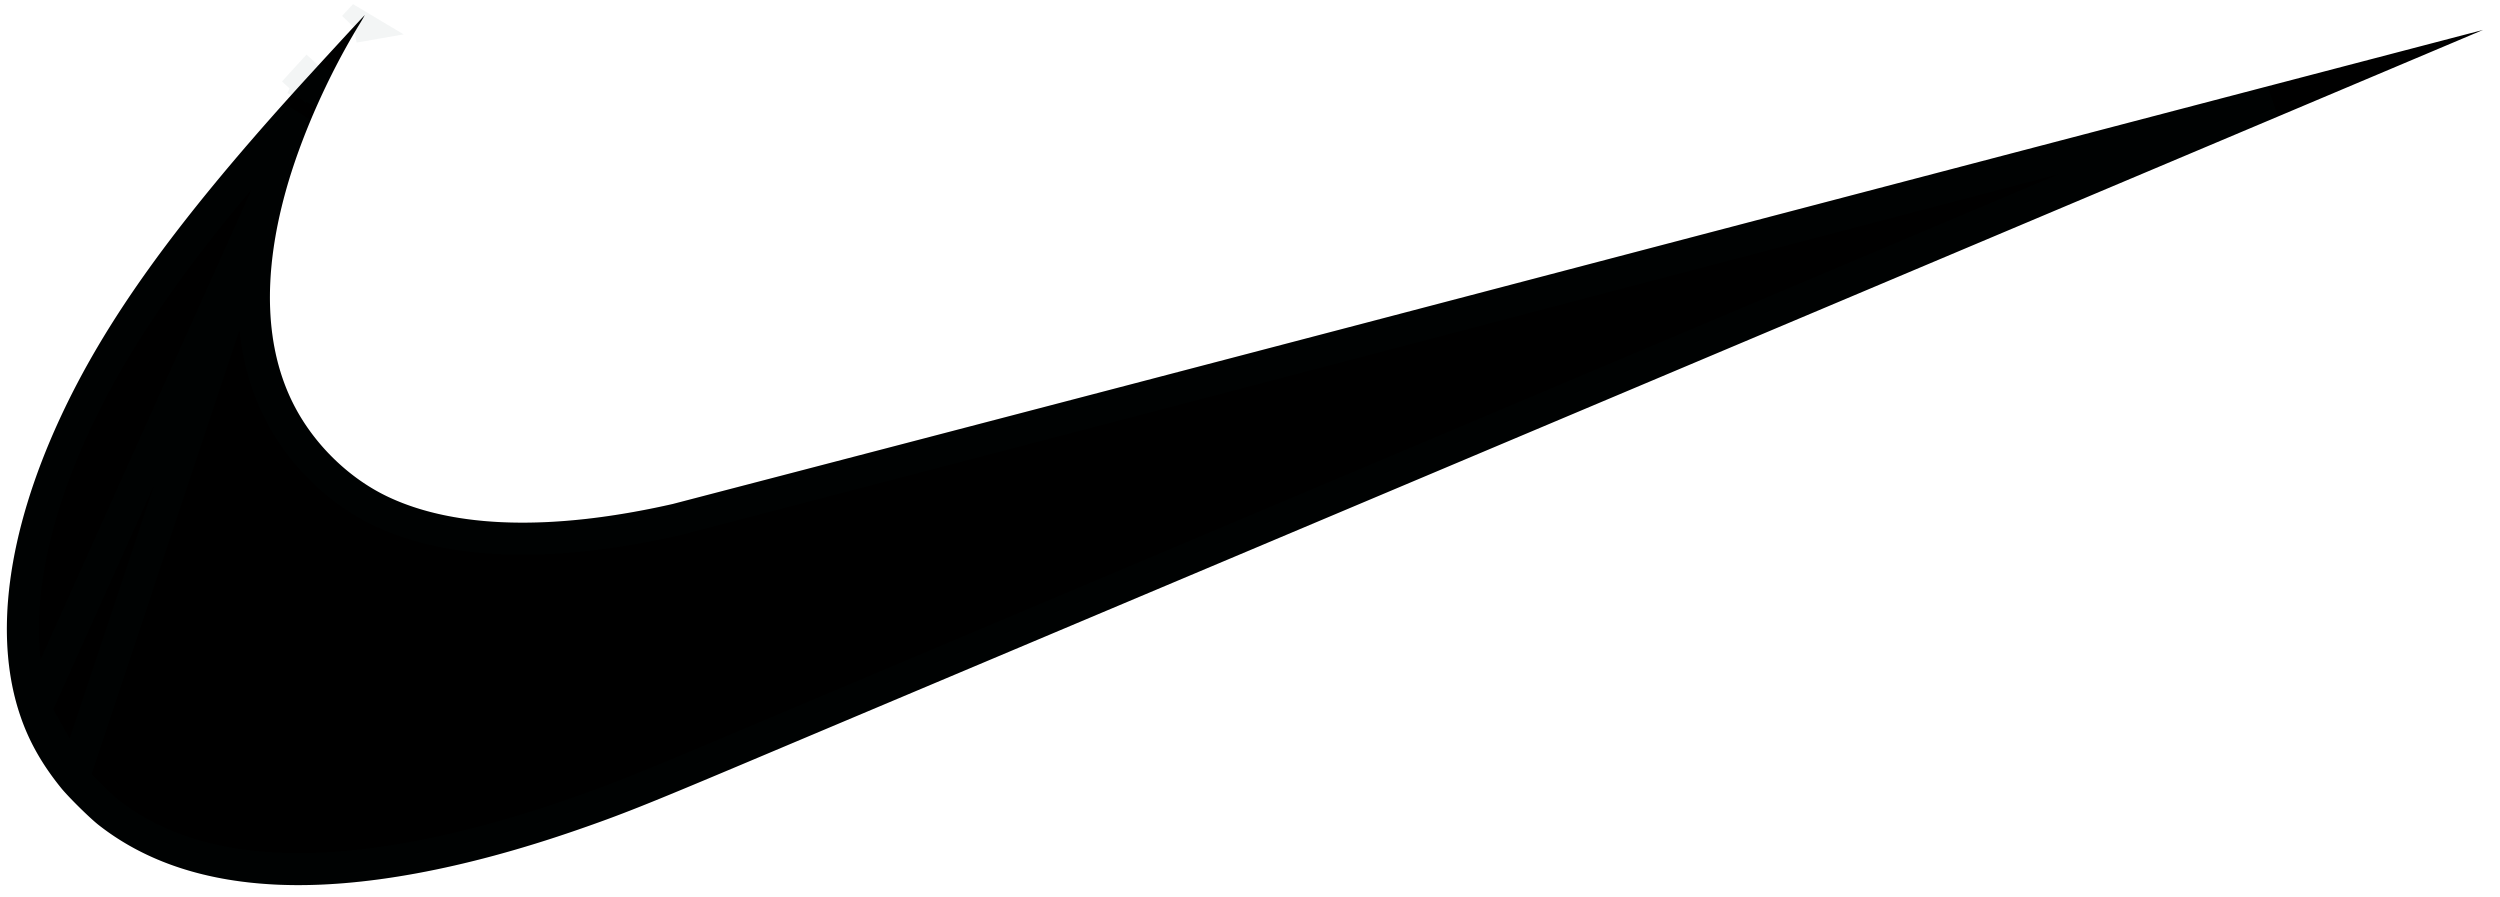 <svg width="78" height="28" viewBox="0 0 78 28" fill="none" xmlns="http://www.w3.org/2000/svg"><path d="M8.737 27.605c-2.302-.09-4.185-.711-5.658-1.864-.281-.22-.95-.881-1.175-1.16-.598-.74-1.004-1.46-1.274-2.26-.834-2.46-.405-5.69 1.226-9.233 1.397-3.033 3.552-6.042 7.311-10.21.554-.613 2.203-2.406 2.214-2.406a6.4 6.4 0 01-.2.34c-.977 1.615-1.813 3.516-2.269 5.162-.732 2.641-.643 4.908.259 6.665.622 1.211 1.69 2.26 2.89 2.84 2.1 1.014 5.175 1.098 8.93.245a14406.8 14406.8 0 0028.474-7.451A35246.64 35246.64 0 0177.472.933c.004.004-35.783 15.1-54.36 22.932-2.942 1.24-3.73 1.554-5.112 2.032-3.536 1.224-6.703 1.808-9.263 1.708z" fill="#000"/><path d="M2.293 24.267h0c.2.25.843.883 1.094 1.08 1.373 1.075 3.148 1.671 5.37 1.758 2.476.098 5.578-.468 9.08-1.68h0c1.366-.473 2.14-.78 5.08-2.02a181527.798 181527.798 0 0047.96-20.229l-1.506.395A97889.17 97889.17 0 0049.59 8.756l-.126-.48.126.48a14173.96 14173.96 0 01-28.488 7.456h0c-3.8.863-7.01.804-9.26-.283h0c-1.3-.628-2.446-1.756-3.117-3.061h0c-.979-1.906-1.048-4.312-.296-7.027L2.293 24.267zm0 0c-.565-.7-.94-1.37-1.19-2.106m1.19 2.106l-1.19-2.106m0 0C.327 19.87.707 16.78 2.31 13.297c1.329-2.885 3.367-5.77 6.924-9.744-.327.78-.601 1.557-.804 2.287L1.103 22.16zM9.932 2.04l-.765.838.765-.838zm0 0c-.178.353-.348.711-.508 1.07l.508-1.07zM11.039.837l.066-.071.077.046-.143.025z" stroke="#132C39" stroke-opacity=".05"/></svg>